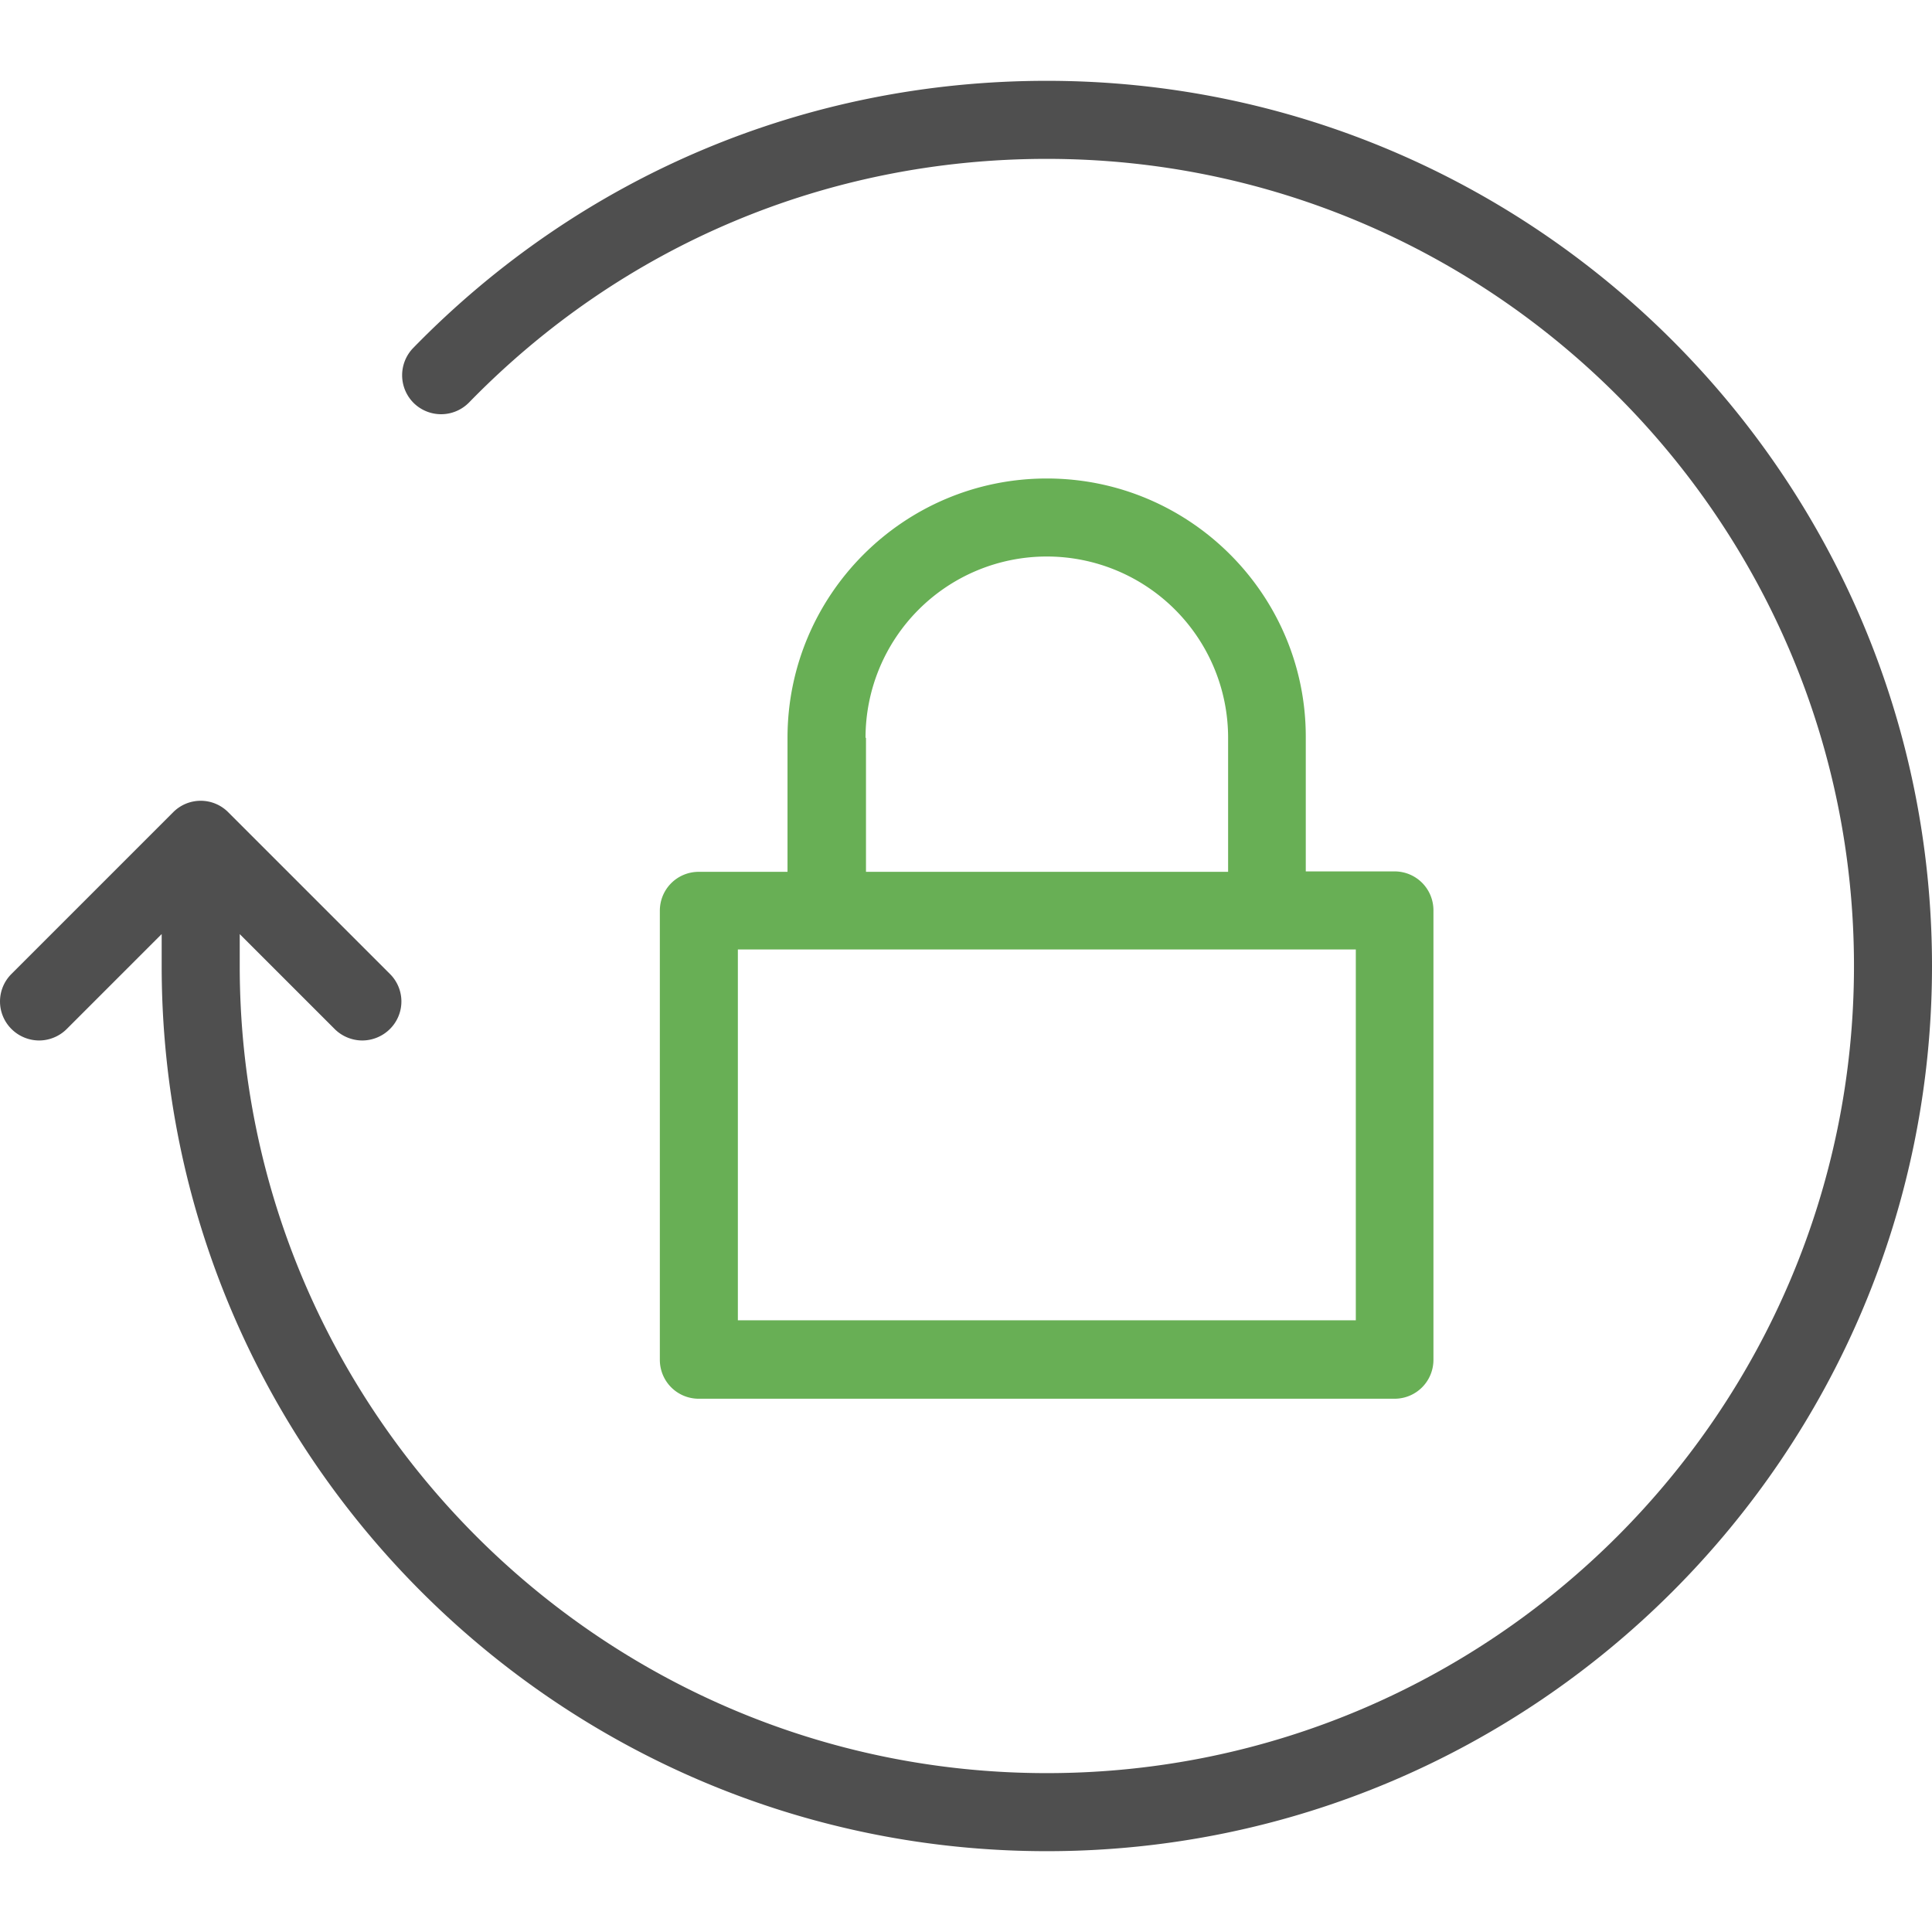 <svg width="60" height="60" viewBox="0 0 60 60" fill="none" xmlns="http://www.w3.org/2000/svg"><g clip-path="url(#a)"><path d="M32.51 2.51c-7.478 0-14.466 2.95-19.68 8.299a1.215 1.215 0 0 0 .024 1.713 1.215 1.215 0 0 0 1.714-.024c4.76-4.884 11.125-7.564 17.943-7.564 13.818 0 25.066 11.248 25.066 25.066S46.329 55.066 32.51 55.066C18.692 55.066 7.445 43.818 7.445 30v-.991l2.95 2.95c.232.232.55.354.856.354.306 0 .624-.122.857-.355a1.204 1.204 0 0 0 0-1.713L7.09 25.227a1.204 1.204 0 0 0-1.714 0L.358 30.245a1.204 1.204 0 0 0 0 1.713c.233.233.55.355.857.355.306 0 .624-.122.856-.355l2.95-2.95V30c0 15.152 12.325 27.49 27.49 27.49C47.675 57.49 60 45.151 60 30S47.663 2.51 32.51 2.51z" fill="#4F4F4F"/><path d="M32.51 14.86c-4.442 0-8.053 3.61-8.053 8.053v4.162h-2.754c-.673 0-1.211.538-1.211 1.211v13.941c0 .673.538 1.212 1.211 1.212h21.603c.673 0 1.211-.539 1.211-1.212V28.274c0-.673-.538-1.212-1.211-1.212h-2.754v-4.16c.012-4.431-3.599-8.042-8.041-8.042zm-5.63 8.053a5.63 5.63 0 0 1 11.26 0v4.162H26.894v-4.162h-.012zm15.226 6.573v11.517H22.915V29.486h19.191z" fill="#68AF55"/></g><defs><clipPath id="a"><path fill="#fff" d="M0 0h60v60H0z"/></clipPath></defs></svg>